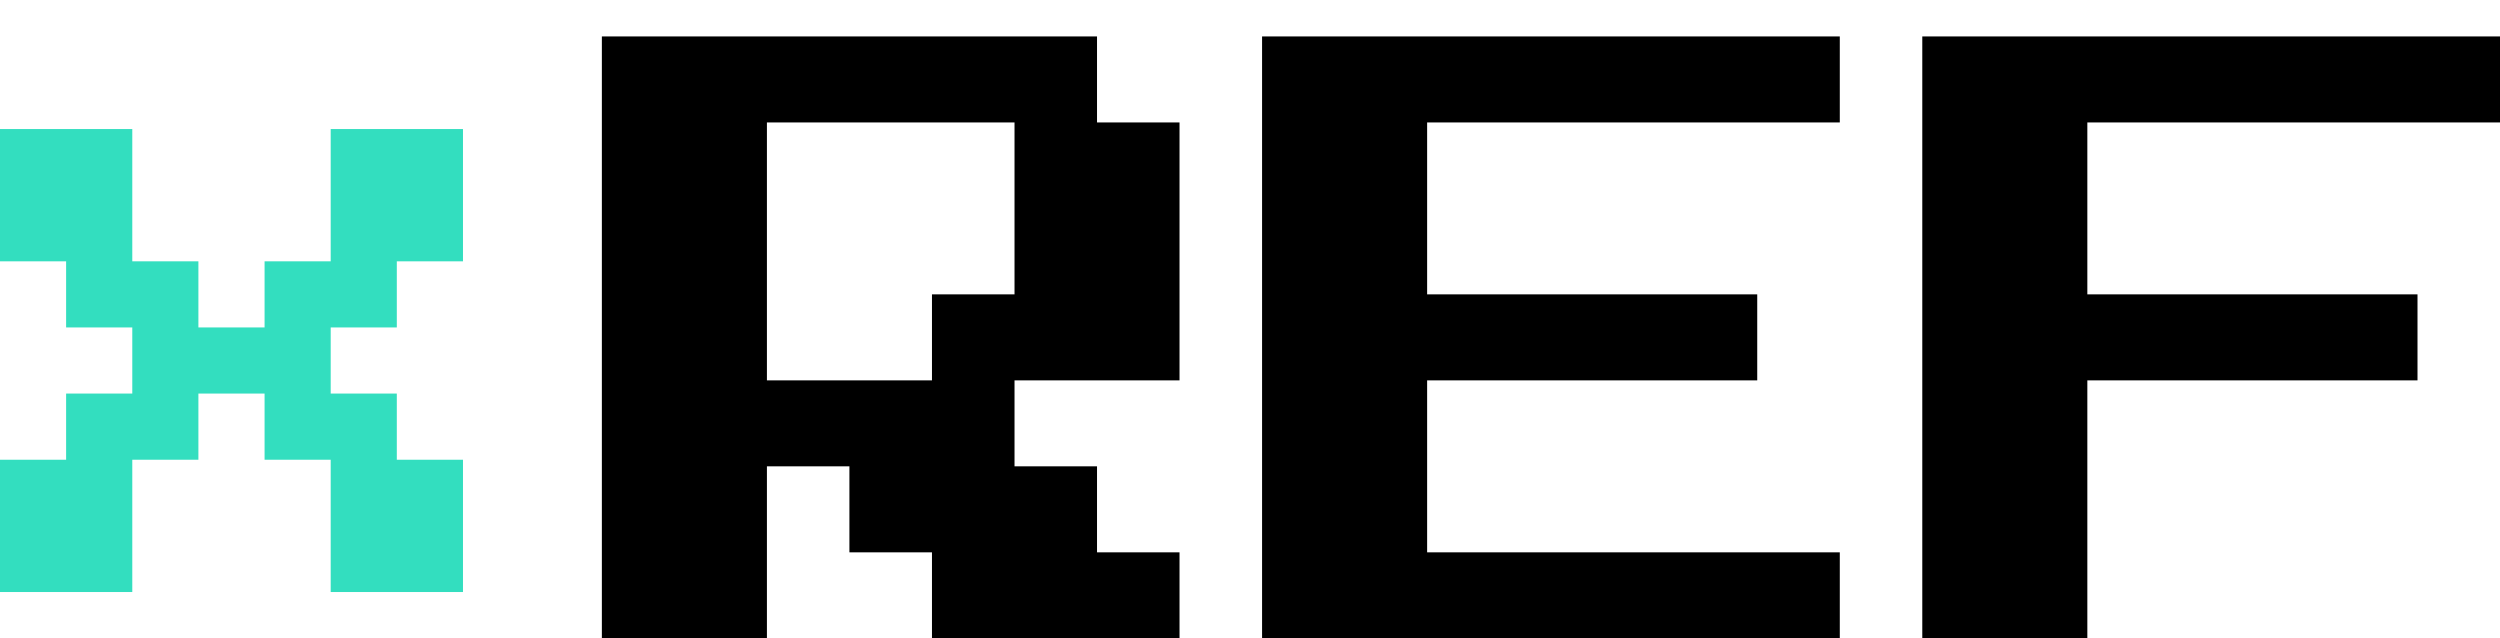 <svg
      
      width='47'
      height='12'
      viewBox='0 0 47 12'
      fill='none'
      xmlns='http://www.w3.org/2000/svg'
    >
      <path
        d='M11.315 12V0.685H20.624V2.302H22.175V7.151H19.073V8.767H20.624V10.384H22.175V12H17.521V10.384H15.969V8.767H14.418V12H11.315ZM14.418 7.151H17.521V5.534H19.073V2.302H14.418V7.151Z'
        fill='currentColor'
      />
      <path
        d='M23.727 12V0.685H34.588V2.302H26.83V5.534H33.036V7.151H26.83V10.384H34.588V12H23.727Z'
        fill='currentColor'
      />
      <path
        d='M36.139 12V0.685H47V2.302H39.242V5.534H45.449V7.151H39.242V12H36.139Z'
        fill='currentColor'
      />
      <path
        opacity='0.8'
        d='M0 11.13V8.643H1.243V7.399H2.487V6.156H1.243V4.913H0V2.426H2.487V4.913H3.73V6.156H4.974V4.913H6.217V2.426H8.704V4.913H7.46V6.156H6.217V7.399H7.46V8.643H8.704V11.13H6.217V8.643H4.974V7.399H3.73V8.643H2.487V11.13H0Z'
        fill='#00D6AF'
      />
    </svg>